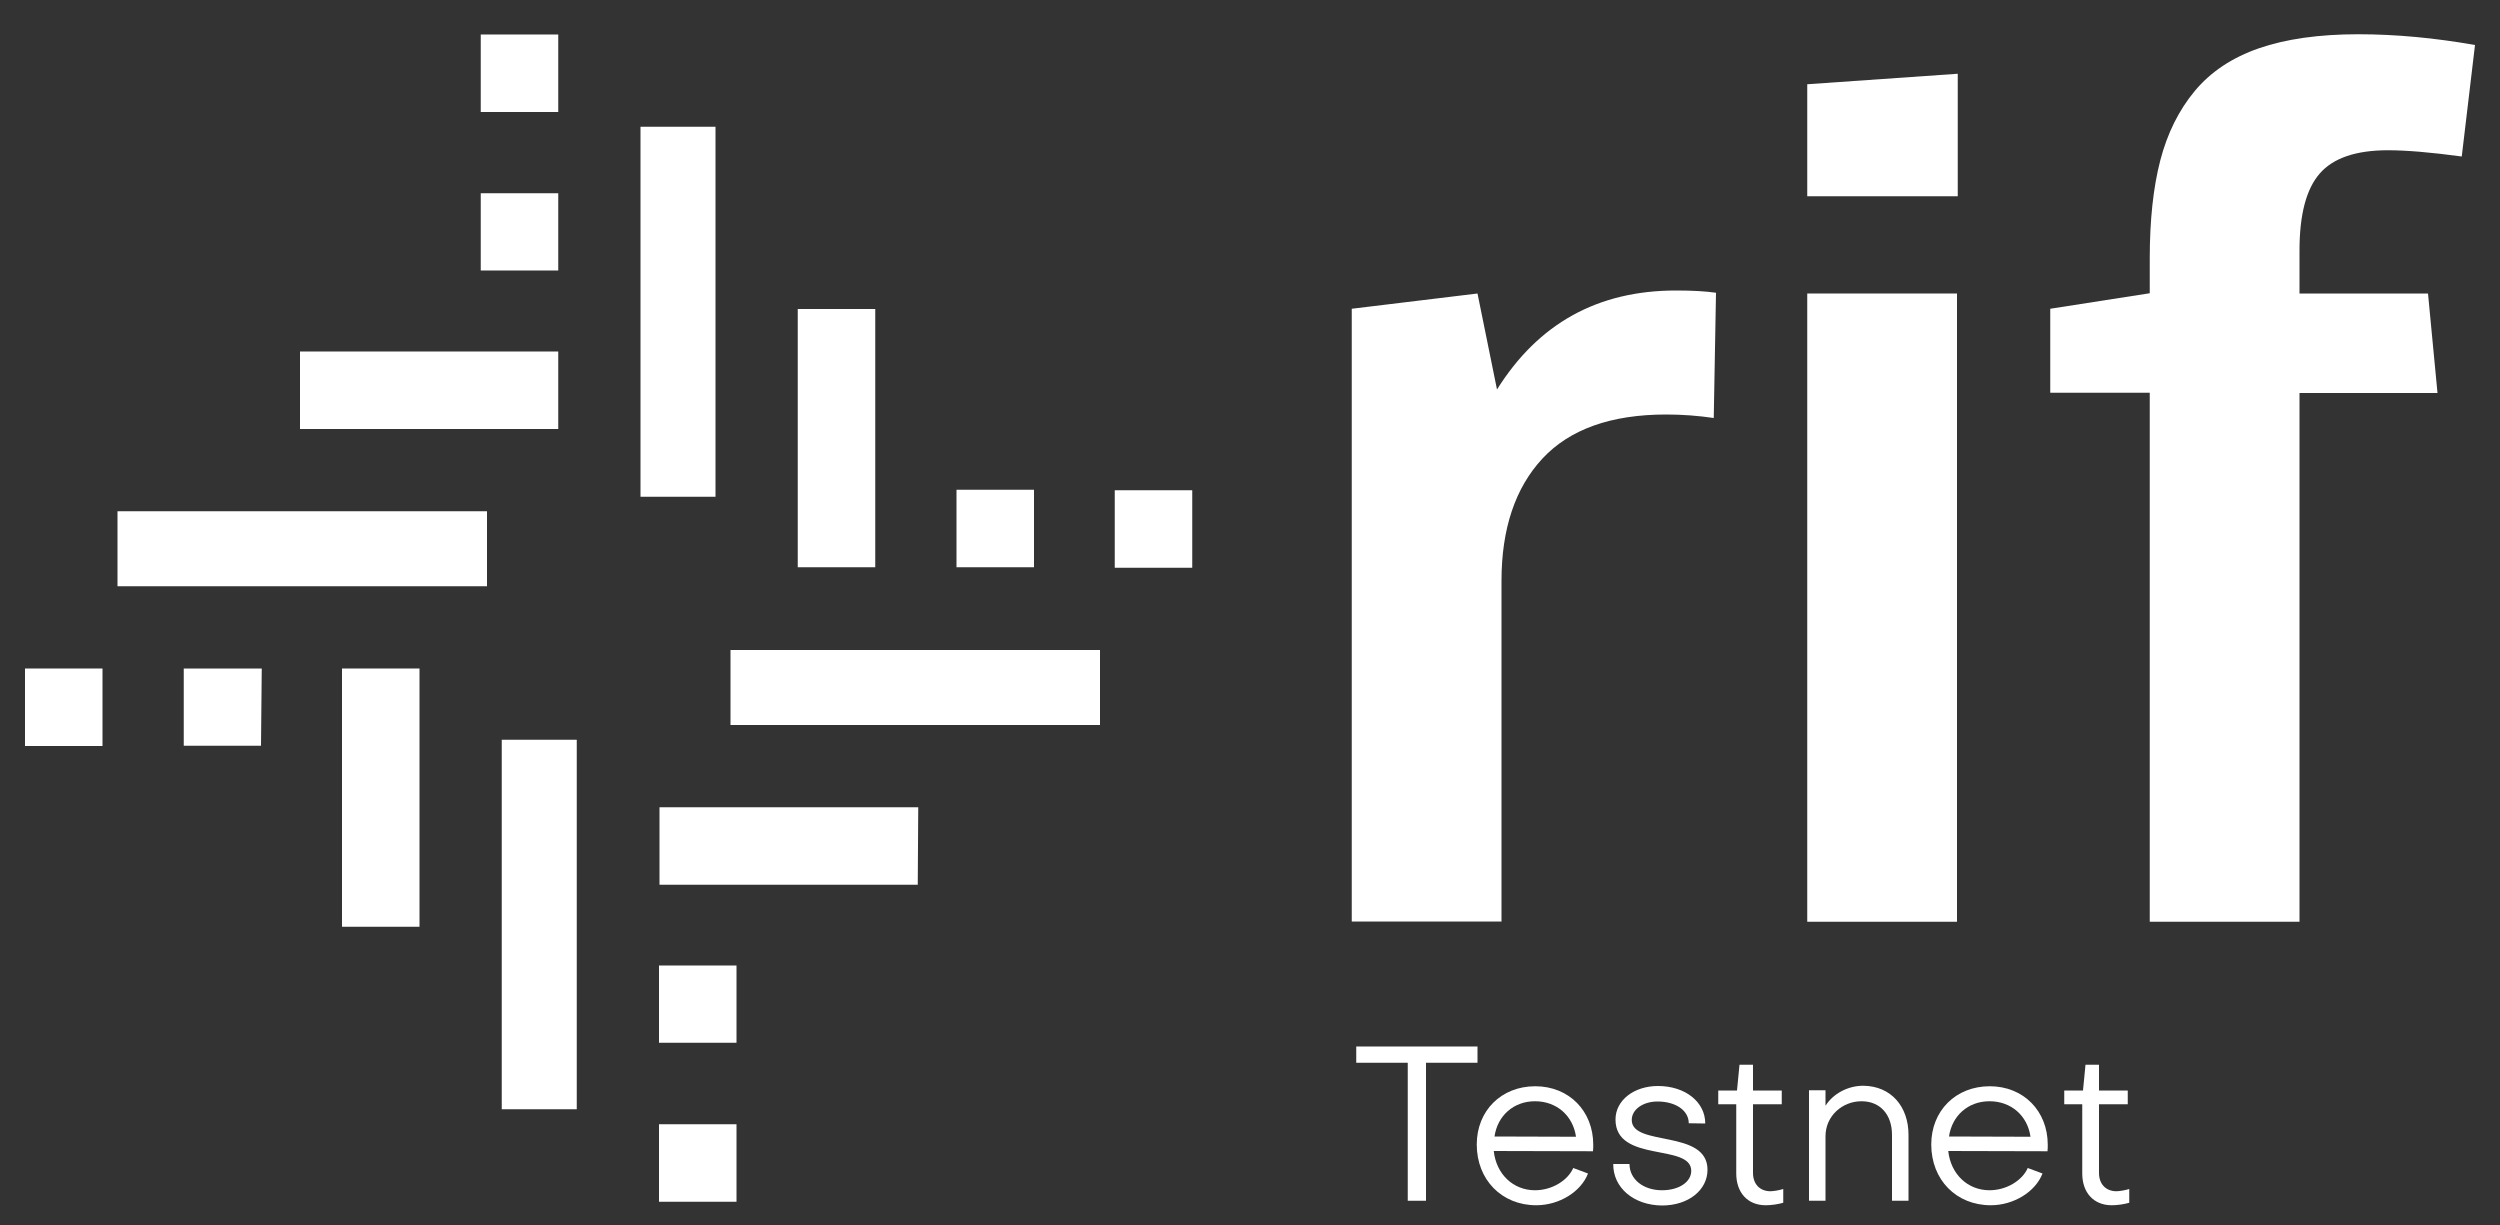 <?xml version="1.0" encoding="utf-8"?>
<!-- Generator: Adobe Illustrator 24.0.1, SVG Export Plug-In . SVG Version: 6.00 Build 0)  -->
<svg version="1.1" id="Capa_1" xmlns="http://www.w3.org/2000/svg" xmlns:xlink="http://www.w3.org/1999/xlink" x="0px" y="0px"
	 viewBox="0 0 100 49" style="enable-background:new 0 0 100 49;" xml:space="preserve">
<rect x="0" y="0" width="100" height="49" fill="#333333" stroke="none"/>
<style type="text/css">
	.st0{fill:#FFF;}
	.st1{fill:#FFF;}
</style>
<g>
	<g>
		<path class="st0" d="M54.07,36.87V12.35l5.03-0.61l0.78,3.84c1.65-2.64,4.03-3.96,7.16-3.96c0.66,0,1.19,0.03,1.6,0.09l-0.09,5.01
			c-0.61-0.09-1.24-0.14-1.9-0.14c-2.21,0-3.86,0.59-4.95,1.76c-1.09,1.17-1.64,2.81-1.64,4.89v13.63H54.07z"/>
		<polygon class="st0" points="78.31,2.95 78.31,7.85 72.29,7.85 72.29,3.37 		"/>
		<rect x="72.29" y="11.74" class="st0" width="5.99" height="25.13"/>
		<path class="st0" d="M85.99,36.87V15.71h-3.98v-3.36l3.98-0.62v-1.4c0-1.52,0.14-2.83,0.42-3.91c0.28-1.08,0.74-2.01,1.38-2.78
			c0.64-0.77,1.5-1.34,2.57-1.71c1.07-0.37,2.4-0.56,3.97-0.56c1.52,0,3.08,0.15,4.67,0.43l-0.53,4.46
			c-1.25-0.17-2.23-0.25-2.95-0.25c-1.28,0-2.19,0.31-2.73,0.93c-0.54,0.62-0.81,1.64-0.81,3.08v1.72h5.14l0.38,3.98h-5.52v21.15
			H85.99z"/>
	</g>
	<g>
		<g>
			<g>
				<rect x="1" y="26.74" class="st1" width="3.1" height="3.1"/>
				<polygon class="st1" points="7.35,29.83 10.44,29.83 10.47,26.74 7.35,26.74 				"/>
				<rect x="12" y="14.06" class="st1" width="10.33" height="3.1"/>
				<rect x="19.23" y="7.73" class="st1" width="3.1" height="3.09"/>
				<rect x="31.91" y="12.36" class="st1" width="3.1" height="10.33"/>
				<rect x="13.68" y="26.74" class="st1" width="3.1" height="10.33"/>
				<rect x="19.23" y="1.38" class="st1" width="3.1" height="3.1"/>
				<rect x="38.26" y="19.59" class="st1" width="3.1" height="3.1"/>
				<rect x="29.22" y="26" class="st1" width="14.78" height="3"/>
				<polygon class="st1" points="26.38,35.39 36.71,35.39 36.73,32.29 26.38,32.29 				"/>
				<rect x="44.59" y="19.61" class="st1" width="3.1" height="3.1"/>
				<rect x="26.36" y="38.62" class="st1" width="3.1" height="3.09"/>
				<rect x="4.7" y="20.45" class="st1" width="14.78" height="3"/>
				<rect x="20.07" y="29.59" class="st1" width="3" height="14.78"/>
				<rect x="26.36" y="44.97" class="st1" width="3.1" height="3.1"/>
				<rect x="25.62" y="5.07" class="st1" width="3" height="14.8"/>
			</g>
		</g>
	</g>
	<g class="st0">
		<path d="M57.04,48.03h-0.73v-5.52h-2.06v-0.65h4.85v0.65h-2.06V48.03z"/>
		<path d="M62.93,46.72l0.59,0.22c-0.28,0.73-1.15,1.27-2.07,1.27c-1.38,0-2.38-1.02-2.38-2.43c0-1.35,0.98-2.33,2.34-2.33
			c1.35,0,2.32,0.99,2.32,2.34c0,0.08,0,0.17-0.01,0.26l-3.97-0.01c0.1,0.93,0.78,1.57,1.65,1.57
			C62.08,47.61,62.71,47.22,62.93,46.72z M63.04,45.47c-0.12-0.84-0.77-1.42-1.64-1.42c-0.86,0-1.5,0.58-1.62,1.41L63.04,45.47z"/>
		<path d="M64.53,46.56h0.65c0,0.61,0.55,1.05,1.3,1.05c0.68,0,1.17-0.33,1.17-0.78c-0.01-1.11-3.03-0.3-3.03-2.05
			c0-0.77,0.74-1.34,1.7-1.34c1.08,0,1.89,0.63,1.89,1.5l-0.66-0.01c0-0.51-0.52-0.87-1.25-0.87c-0.57,0-1.03,0.31-1.03,0.74
			c0,1.08,3.03,0.36,3.03,1.99c0,0.81-0.76,1.43-1.82,1.43C65.35,48.21,64.52,47.51,64.53,46.56z"/>
		<path d="M69.46,44.17h-0.73v-0.55h0.75l0.1-1.03h0.54v1.03h1.15v0.55h-1.15v2.75c0,0.43,0.26,0.72,0.68,0.73
			c0.14,0,0.37-0.04,0.53-0.09v0.55c-0.2,0.06-0.48,0.1-0.7,0.1c-0.73,0-1.18-0.51-1.18-1.27V44.17z"/>
		<path d="M76.34,45.39v2.64h-0.66v-2.64c0-0.78-0.45-1.34-1.22-1.34c-0.77,0-1.44,0.59-1.44,1.4v2.58h-0.66v-4.42h0.66v0.62
			c0.31-0.49,0.9-0.8,1.51-0.8C75.65,43.44,76.34,44.27,76.34,45.39z"/>
		<path d="M81.11,46.72l0.59,0.22c-0.28,0.73-1.15,1.27-2.07,1.27c-1.38,0-2.38-1.02-2.38-2.43c0-1.35,0.98-2.33,2.34-2.33
			c1.35,0,2.32,0.99,2.32,2.34c0,0.08,0,0.17-0.01,0.26l-3.97-0.01c0.1,0.93,0.78,1.57,1.65,1.57
			C80.26,47.61,80.89,47.22,81.11,46.72z M81.22,45.47c-0.12-0.84-0.77-1.42-1.64-1.42c-0.86,0-1.5,0.58-1.62,1.41L81.22,45.47z"/>
		<path d="M83.3,44.17h-0.73v-0.55h0.75l0.1-1.03h0.54v1.03h1.15v0.55h-1.15v2.75c0,0.43,0.26,0.72,0.68,0.73
			c0.14,0,0.37-0.04,0.53-0.09v0.55c-0.2,0.06-0.48,0.1-0.7,0.1c-0.73,0-1.18-0.51-1.18-1.27V44.17z"/>
	</g>
</g>
</svg>
